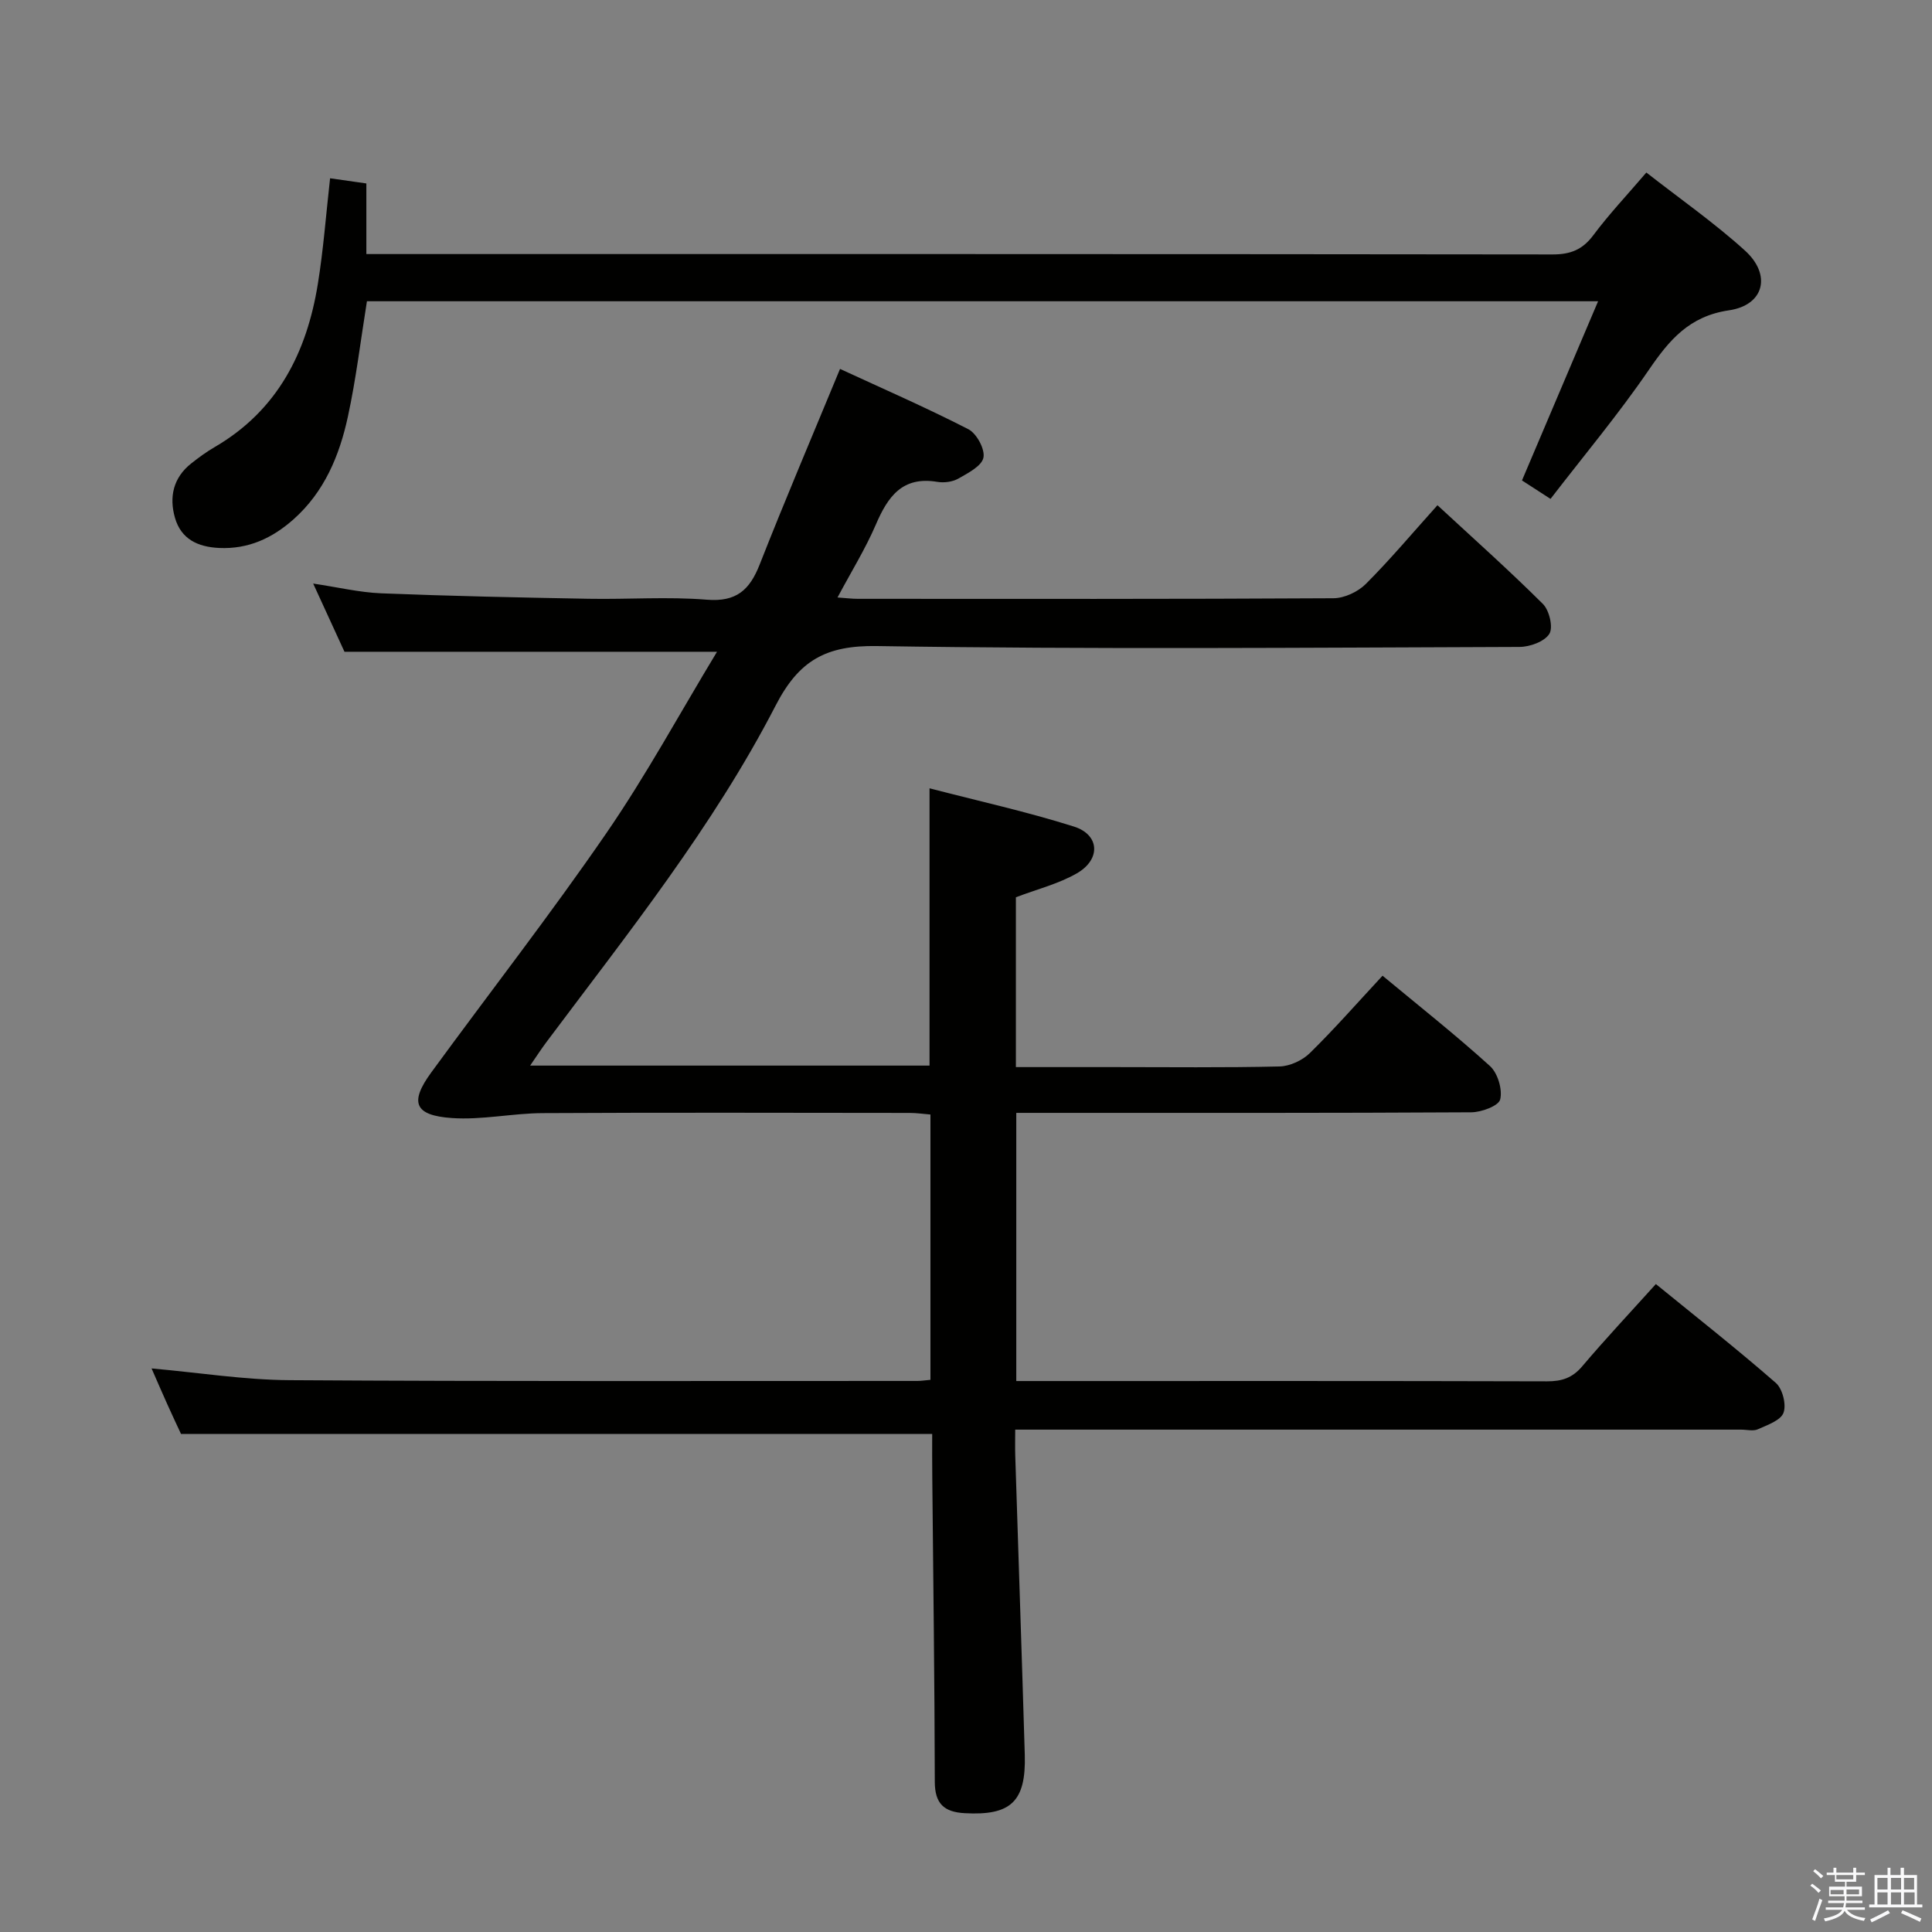 <svg enable-background="new 0 0 400 400" viewBox="0 0 400 400" xmlns="http://www.w3.org/2000/svg"><rect x="0" y="0" width="400" height="400" fill="#808080" stroke="none"/><path d="m374.8 390.4.4-.4c.7.5 1.3 1 1.8 1.4l-.5.5c-.5-.6-1.1-1.1-1.7-1.5zm1 7.3-.6-.3c.5-1.4 1.1-2.8 1.5-4.3.2.1.4.2.6.3-.5 1.3-1 2.8-1.5 4.3zm-.4-10.3.4-.4c.4.3 1 .8 1.7 1.4l-.5.5c-.4-.5-1-1-1.6-1.5zm2.5.3h1.7v-1h.6v1h3.5v-1h.6v1h1.8v.5h-1.8v1.4h-2v1h3.2v2h-3.2v.9h3.3v.5h-3.4c0 .3-.1.6-.1.9h4v.5h-3.7c.7.9 1.9 1.5 3.8 1.7-.1.2-.2.4-.3.6-2.1-.4-3.5-1.1-4-2.1-.4 1-1.8 1.7-4 2.2-.1-.2-.2-.4-.3-.6 2.1-.4 3.4-1 3.8-1.8h-3.4v-.5h3.6c.1-.3.1-.6.2-.9h-3.3v-.5h3.4c0-.3 0-.6 0-.9h-3.2v-2h3.3v-1h-2.1v-1.4h-1.7v-.5zm1.1 3.5v1h2.7c0-.3 0-.4 0-.4 0-.1 0-.2 0-.2 0-.1 0-.2 0-.3h-2.7zm1.2-3v.9h3.5v-.9zm4.7 3h-2.6v.6.4h2.6z" fill="#fafafb"/><path d="m393.6 386.7h.6v1.5h2.7v6.1h1.1v.6h-11v-.6h1.1v-6.1h2.7v-1.5h.6v1.5h2.1v-1.5zm-2.7 8.8.4.6c-1.2.6-2.5 1.3-3.8 1.9-.1-.2-.2-.4-.3-.6 1.2-.6 2.5-1.2 3.7-1.9zm-2.2-6.7v2.4h2.1v-2.4zm0 3v2.5h2.1v-2.5zm2.8-3v2.4h2.1v-2.4zm0 3v2.5h2.1v-2.5zm6 6.1c-1.4-.7-2.7-1.3-3.9-1.8l.3-.6c1.5.6 2.7 1.2 3.9 1.7zm-1.2-9.1h-2.1v2.4h2.1zm-2.1 3v2.5h2.2v-2.5z" fill="#fafafb"/><g fill="#010100"><path d="m193 296.89c-52.11 0-103.38 0-155.52 0-.64-1.38-1.76-3.74-2.83-6.13-1.08-2.4-2.12-4.81-3.27-7.44 9.81.87 19.19 2.37 28.58 2.43 43.33.28 86.66.15 129.99.16.8 0 1.6-.14 2.69-.23 0-18.3 0-36.4 0-54.93-1.4-.11-2.84-.33-4.29-.33-25.33-.02-50.66-.1-75.99.04-6.27.03-12.59 1.45-18.8 1.02-7.79-.54-8.8-3.25-4.28-9.43 12.07-16.53 24.66-32.69 36.25-49.54 8.25-11.99 15.23-24.86 22.92-37.57-25.98 0-51.13 0-77.13 0-1.75-3.82-3.95-8.6-6.48-14.12 5.12.76 9.59 1.84 14.1 2.02 14.3.57 28.6.87 42.91 1.13 8.16.15 16.37-.47 24.48.19 6.13.5 8.88-2.01 10.95-7.28 5.28-13.43 10.94-26.71 16.64-40.5 8.67 4.01 17.76 7.97 26.56 12.48 1.72.88 3.49 4.15 3.13 5.89-.36 1.75-3.2 3.2-5.2 4.34-1.22.69-2.98.91-4.38.67-7.23-1.2-10.22 3.08-12.7 8.86-2.15 5-5.05 9.67-7.93 15.08 1.73.12 2.95.28 4.17.28 32.83.01 65.66.07 98.49-.12 2.28-.01 5.08-1.32 6.71-2.95 5.05-5.05 9.65-10.54 14.84-16.31 7.4 6.85 14.81 13.45 21.83 20.44 1.33 1.32 2.17 4.87 1.33 6.2-1.01 1.6-4.04 2.7-6.2 2.7-44.33.15-88.67.52-132.99-.18-10.59-.17-16.18 2.97-21 12.33-12.94 25.08-30.58 47.12-47.43 69.64-1.06 1.41-2.02 2.9-3.39 4.89h82.69c0-18.82 0-37.67 0-57.41 10.12 2.63 20.14 4.84 29.89 7.92 5.35 1.69 5.62 6.79.62 9.68-3.81 2.19-8.25 3.29-12.63 4.96v35.16h20.08c11.5 0 23 .14 34.49-.13 2.15-.05 4.74-1.25 6.29-2.77 5.09-4.99 9.79-10.36 15.05-16.02 7.6 6.31 15.14 12.26 22.25 18.71 1.6 1.46 2.61 4.84 2.11 6.9-.32 1.34-3.88 2.66-5.99 2.67-29.33.17-58.66.12-87.99.12-1.97 0-3.93 0-6.21 0v55.52h5.39c34.83 0 69.66-.04 104.49.06 3.06.01 5.26-.7 7.3-3.12 4.82-5.69 9.94-11.14 15.24-17.02 8.47 6.9 16.83 13.48 24.83 20.46 1.39 1.21 2.22 4.48 1.6 6.18-.58 1.59-3.34 2.54-5.3 3.42-.97.44-2.3.08-3.47.08-47.83 0-95.66 0-143.49 0-1.99 0-3.98 0-6.81 0 0 1.98-.05 3.72.01 5.46.65 20.62 1.36 41.24 1.97 61.86.28 9.7-2.89 12.62-12.43 12.09-4.26-.23-6.19-1.95-6.2-6.48-.04-20.98-.33-41.96-.52-62.94-.04-3.11-.02-6.25-.02-9.09z"/><path d="m68.34 36.91c2.53.36 4.81.68 7.51 1.07v14.62h5.72c79.96 0 159.92-.02 239.88.08 3.7 0 6.19-.98 8.43-3.98 3.27-4.38 7.05-8.38 10.98-12.98 6.97 5.45 14.06 10.4 20.42 16.16 5.54 5.03 3.98 11.3-3.32 12.37-8.24 1.21-12.36 6.15-16.62 12.38-6.27 9.16-13.43 17.71-20.32 26.66-2.46-1.59-4.12-2.66-5.91-3.82 5.2-12.23 10.34-24.34 15.76-37.1-85.73 0-170.26 0-254.9 0-1.29 8-2.24 16.04-3.95 23.92-1.74 8.03-4.86 15.55-11.25 21.23-4.39 3.9-9.35 6.21-15.4 5.93-4.44-.21-7.88-1.84-9.15-6.26-1.23-4.31-.35-8.29 3.36-11.23 1.56-1.24 3.18-2.42 4.9-3.42 12.98-7.57 19.04-19.56 21.33-33.78 1.14-7.04 1.67-14.16 2.53-21.85z"/></g></svg>